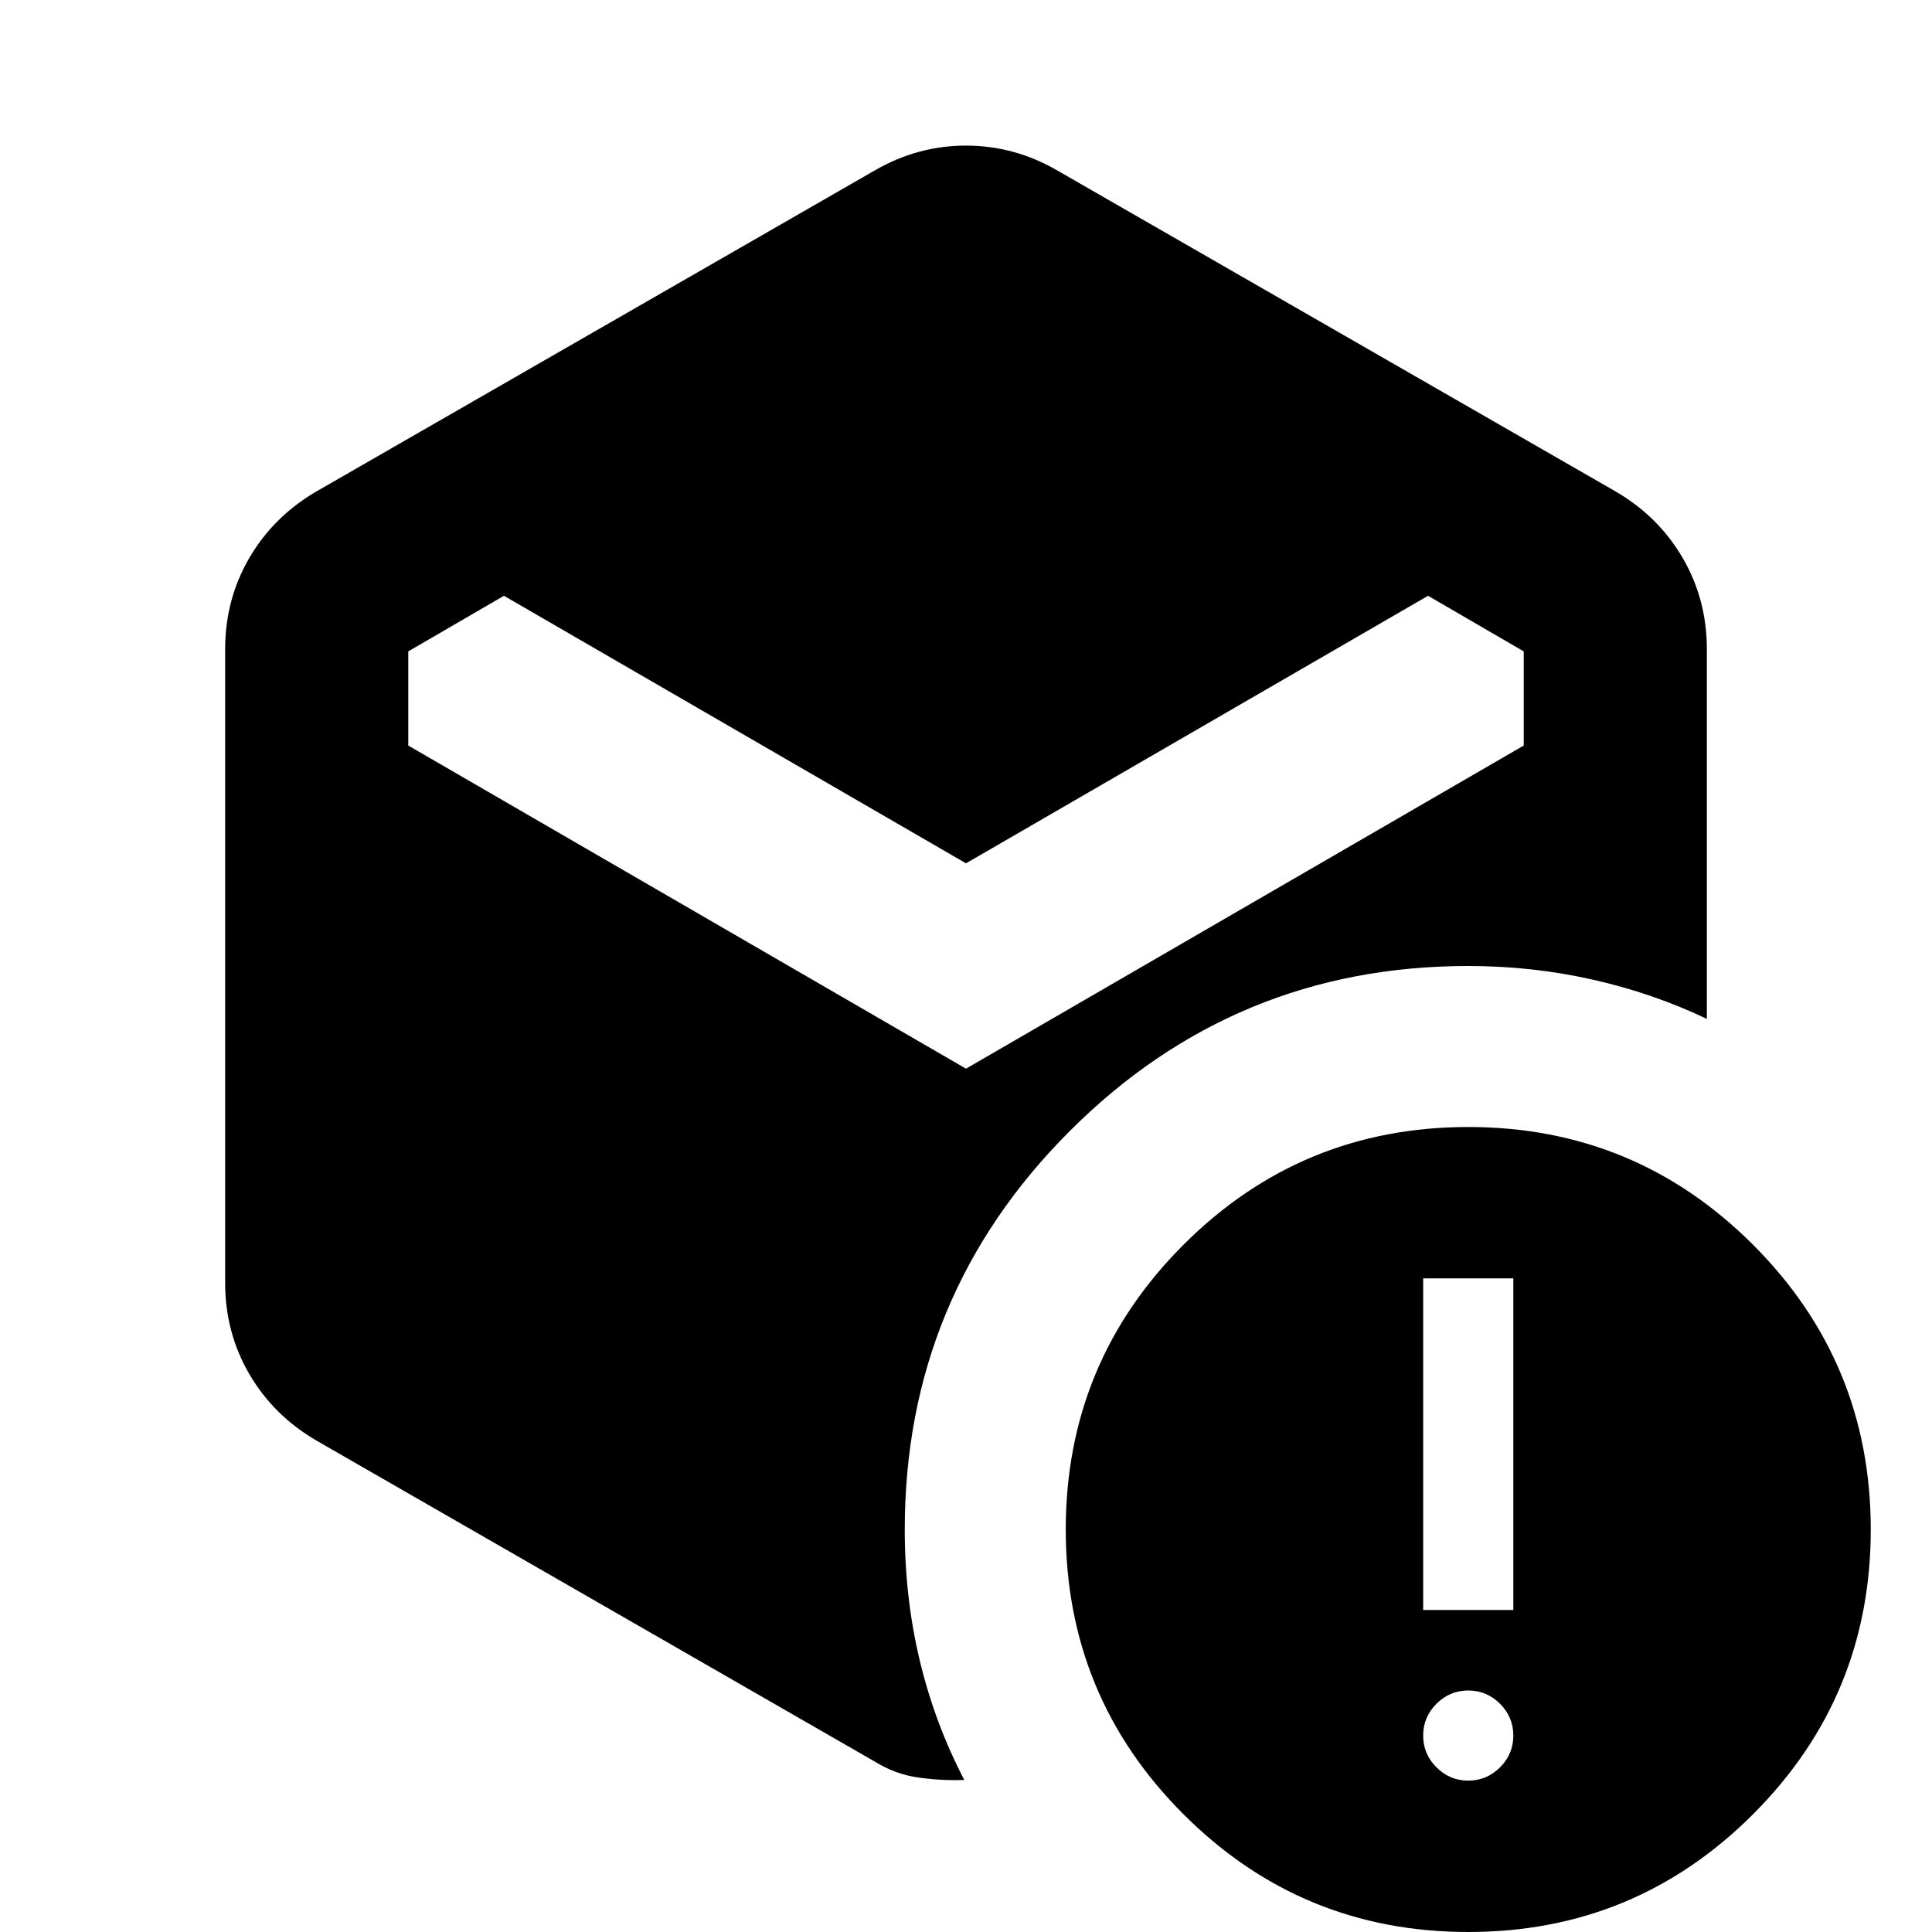 <svg xmlns="http://www.w3.org/2000/svg" height="24" viewBox="0 -960 960 960" width="24"><path d="M480-531.02 250.41-663.96l-47.54 27.63v46.79L480-428.98l277.13-160.56v-46.79l-47.54-27.63L480-531.02ZM434.5-84.78 157.37-244.11q-21.39-12.43-33.45-33.06-12.05-20.63-12.05-45.5v-314.66q0-24.87 12.05-45.5 12.06-20.63 33.45-33.06L434.5-875.22q21.39-12.43 45.5-12.43t45.5 12.43l277.13 159.33q21.39 12.43 33.45 33.06 12.05 20.63 12.05 45.5v183.61q-26.76-12.76-56.78-19.52T729.57-480q-116 0-198 82t-82 198q0 33.91 7.45 65.09 7.46 31.17 22.13 59.37-11.54.39-22.94-1.23-11.41-1.62-21.71-8.01Zm295.07 9.56q9.19 0 15.79-6.6 6.6-6.59 6.6-15.79 0-9.19-6.6-15.79t-15.79-6.6q-9.2 0-15.8 6.6-6.6 6.6-6.6 15.79 0 9.2 6.6 15.79 6.6 6.6 15.8 6.6ZM707.17-160h44.79v-164.78h-44.79V-160Zm22.4 160q-83 0-141.5-58.5T529.57-200q0-83 58.5-141.5t141.5-58.5q83 0 141.5 58.5t58.5 141.5q0 83-58.5 141.5T729.57 0Z"/></svg>